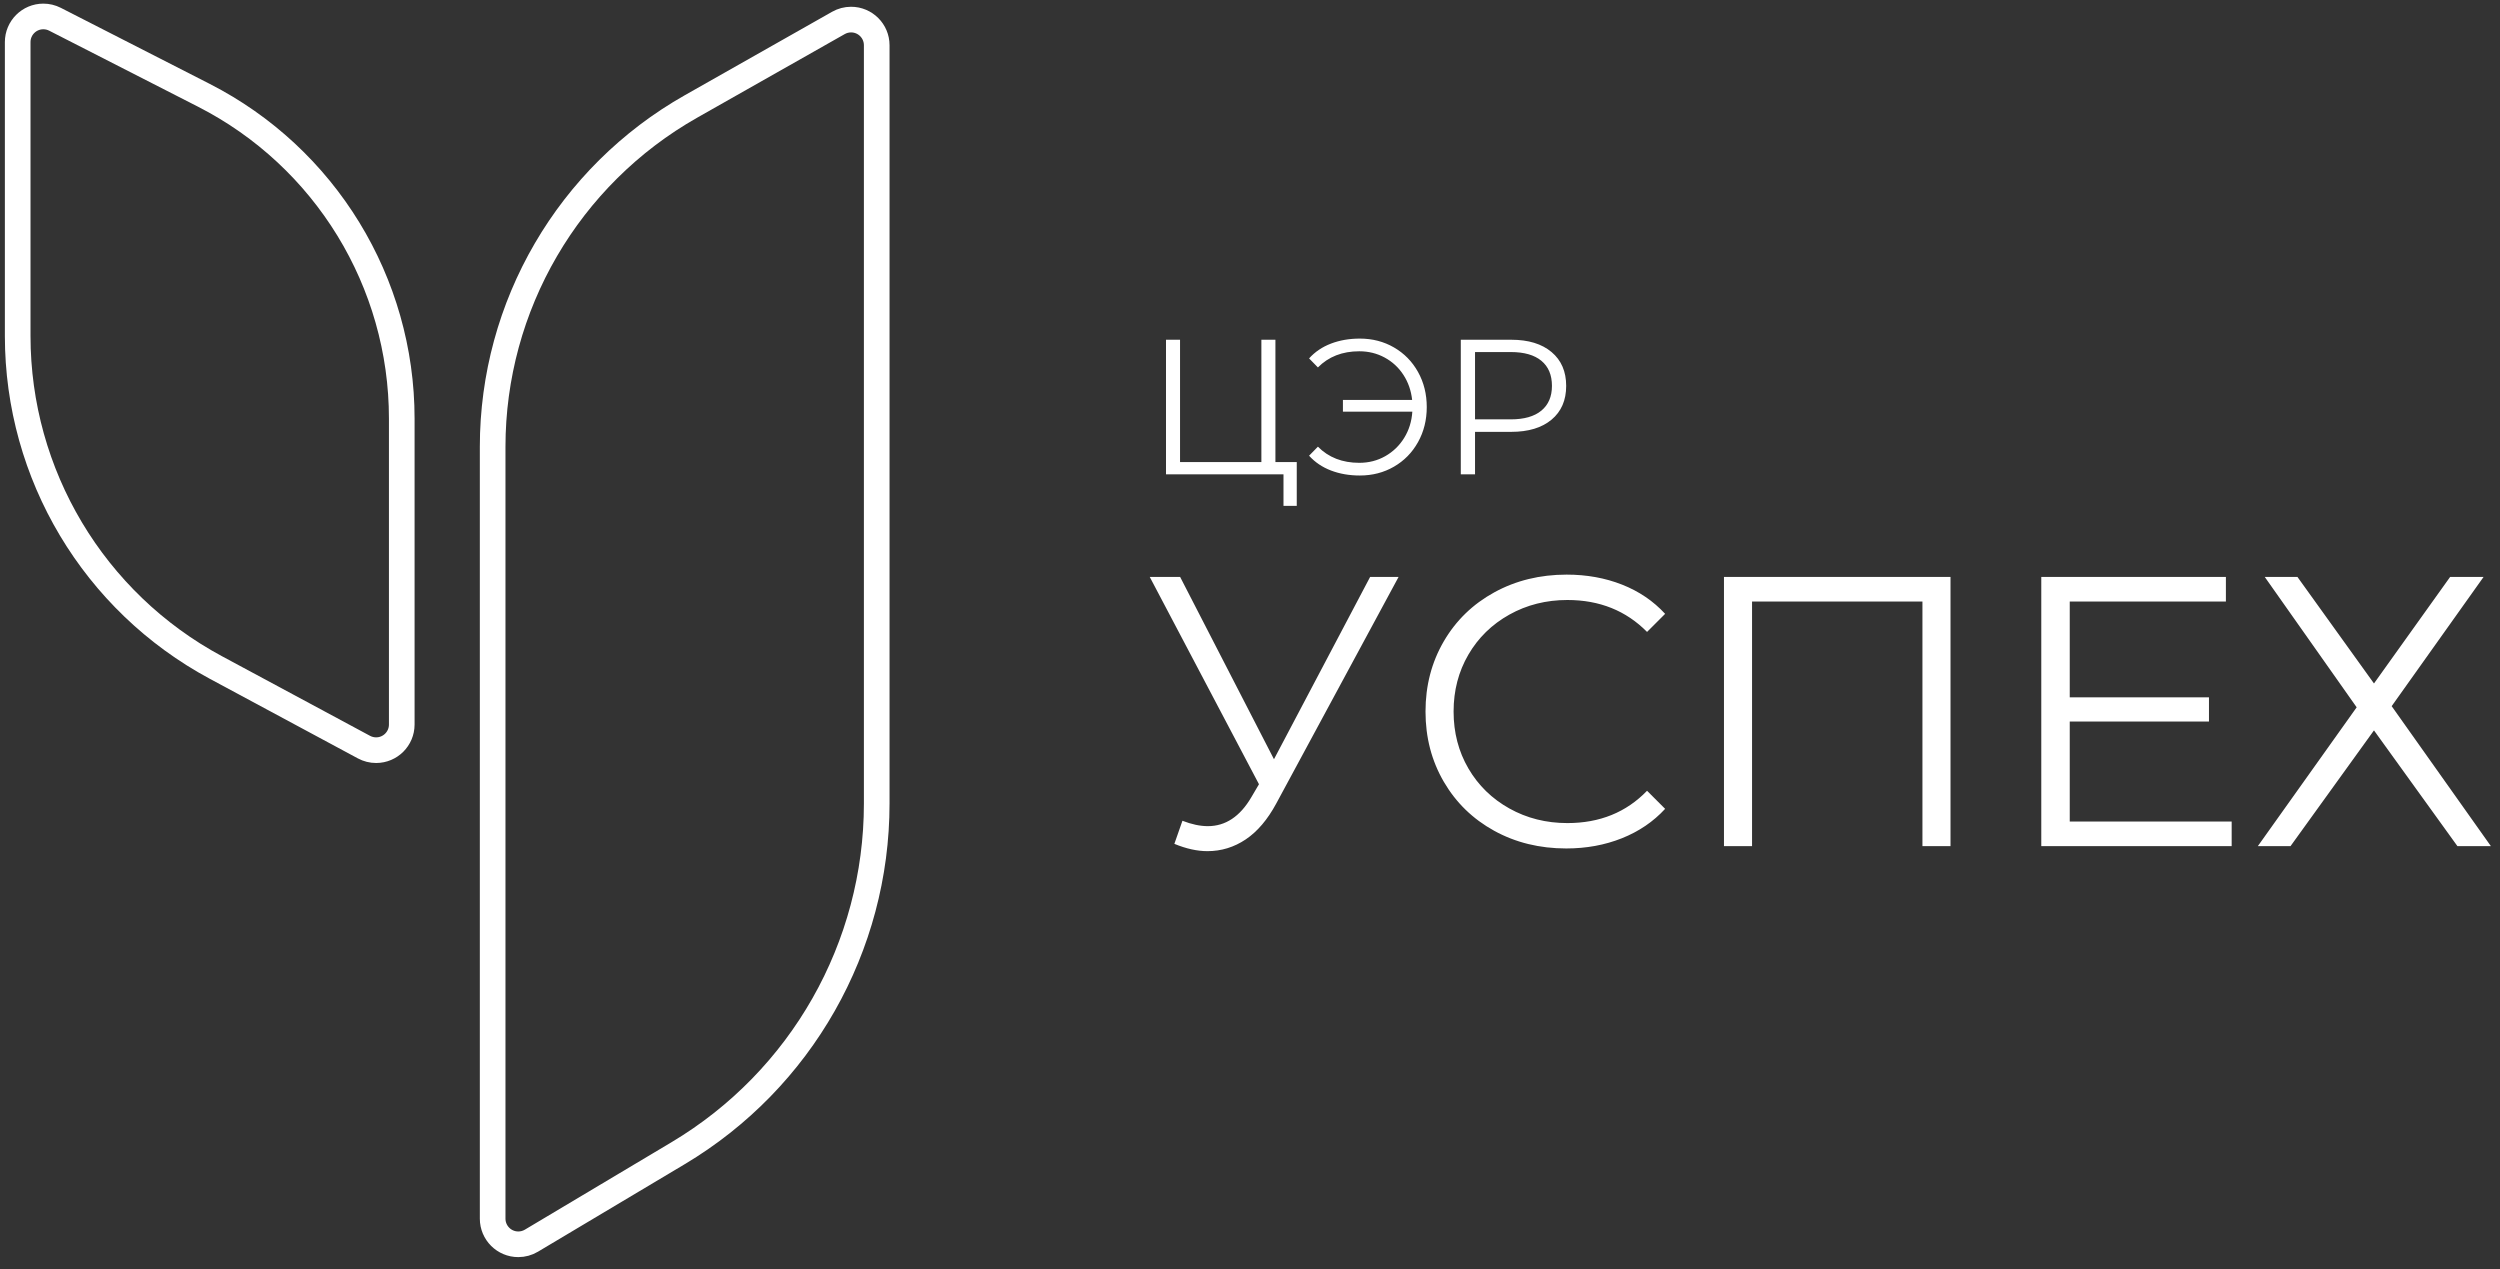 <?xml version="1.0" encoding="UTF-8"?>
<svg width="195px" height="99px" viewBox="0 0 195 99" version="1.1" xmlns="http://www.w3.org/2000/svg" xmlns:xlink="http://www.w3.org/1999/xlink">
    <rect x="0" y="0" width="195" height="99" fill="#333333" stroke="none"/>
    <!-- Generator: Sketch 56.2 (81672) - https://sketch.com -->
    <title>Logo-bottom</title>
    <desc>Created with Sketch.</desc>
    <g id="Page-1" stroke="none" stroke-width="1" fill="none" fill-rule="evenodd">
        <g id="1-Index" transform="translate(-333, -2740)">
            <g id="Logo-bottom" transform="translate(333, 2738)">
                <g id="Group-2" stroke="#FFFFFF" stroke-width="2">
                    <g id="Group" transform="translate(0, -0)">
                        <path d="M40.088,36.38 C28.903,36.38 18.543,42.265 12.814,51.871 L5.991,63.313 C5.806,63.622 5.709,63.976 5.709,64.337 C5.709,65.442 6.604,66.337 7.709,66.337 L67.914,66.337 C78.904,66.337 89.044,60.427 94.461,50.866 L100.976,39.366 C101.146,39.066 101.236,38.726 101.236,38.38 C101.236,37.276 100.34,36.38 99.236,36.38 L40.088,36.38 Z" id="Rectangle-Copy-4" transform="translate(53.405, 51.359) scale(-1, 1) rotate(-90) translate(-53.405, -51.359) "></path>
                        <path d="M20.109,16.978 C9.304,16.978 -0.627,22.914 -5.745,32.43 L-11.959,43.988 C-12.116,44.279 -12.198,44.604 -12.198,44.935 C-12.198,46.039 -11.303,46.935 -10.198,46.935 L13.667,46.935 C24.304,46.935 34.043,40.974 38.882,31.502 L44.814,19.888 C44.958,19.606 45.033,19.295 45.033,18.978 C45.033,17.874 44.138,16.978 43.033,16.978 L20.109,16.978 Z" id="Rectangle-Copy-5" transform="translate(16.359, 31.957) rotate(-90) translate(-16.359, -31.957) "></path>
                    </g>
                </g>
                <path d="M109.09,47 L99.55,64.67 C98.87,65.93 98.075,66.865 97.165,67.475 C96.255,68.085 95.26,68.39 94.18,68.39 C93.38,68.39 92.52,68.2 91.6,67.82 L92.23,66.02 C92.95,66.3 93.61,66.44 94.21,66.44 C95.59,66.44 96.72,65.69 97.6,64.19 L98.2,63.17 L89.68,47 L92.05,47 L99.37,61.22 L106.87,47 L109.09,47 Z M122.17,68.18 C120.09,68.18 118.215,67.72 116.545,66.8 C114.875,65.88 113.565,64.605 112.615,62.975 C111.665,61.345 111.19,59.52 111.19,57.5 C111.19,55.48 111.665,53.655 112.615,52.025 C113.565,50.395 114.88,49.12 116.56,48.2 C118.24,47.28 120.12,46.82 122.2,46.82 C123.76,46.82 125.2,47.08 126.52,47.6 C127.84,48.12 128.96,48.88 129.88,49.88 L128.47,51.29 C126.83,49.63 124.76,48.8 122.26,48.8 C120.6,48.8 119.09,49.18 117.73,49.94 C116.37,50.7 115.305,51.74 114.535,53.06 C113.765,54.38 113.38,55.86 113.38,57.5 C113.38,59.14 113.765,60.62 114.535,61.94 C115.305,63.26 116.37,64.3 117.73,65.06 C119.09,65.82 120.6,66.2 122.26,66.2 C124.78,66.2 126.85,65.36 128.47,63.68 L129.88,65.09 C128.96,66.09 127.835,66.855 126.505,67.385 C125.175,67.915 123.73,68.18 122.17,68.18 Z M152.14,47 L152.14,68 L149.95,68 L149.95,48.92 L136.66,48.92 L136.66,68 L134.47,68 L134.47,47 L152.14,47 Z M174.07,66.08 L174.07,68 L159.22,68 L159.22,47 L173.62,47 L173.62,48.92 L161.44,48.92 L161.44,56.39 L172.3,56.39 L172.3,58.28 L161.44,58.28 L161.44,66.08 L174.07,66.08 Z M179.2,47 L185.17,55.31 L191.11,47 L193.72,47 L186.55,57.08 L194.29,68 L191.68,68 L185.17,58.97 L178.66,68 L176.11,68 L183.82,57.17 L176.65,47 L179.2,47 Z" id="УСПЕХ" fill="#FFFFFF" fill-rule="nonzero"></path>
                <path d="M101.147,38.04 L101.147,41.46 L100.112,41.46 L100.112,39 L90.948,39 L90.948,28.5 L92.043,28.5 L92.043,38.04 L98.388,38.04 L98.388,28.5 L99.483,28.5 L99.483,38.04 L101.147,38.04 Z M106.067,28.41 C107.048,28.41 107.935,28.64 108.73,29.1 C109.525,29.56 110.15,30.197 110.605,31.012 C111.06,31.828 111.287,32.74 111.287,33.75 C111.287,34.76 111.06,35.672 110.605,36.487 C110.15,37.303 109.525,37.94 108.73,38.4 C107.935,38.86 107.048,39.09 106.067,39.09 C105.247,39.09 104.498,38.96 103.817,38.7 C103.137,38.44 102.568,38.055 102.108,37.545 L102.797,36.84 C103.628,37.68 104.702,38.1 106.022,38.1 C106.763,38.1 107.437,37.928 108.047,37.583 C108.658,37.237 109.15,36.763 109.525,36.157 C109.9,35.552 110.112,34.87 110.162,34.11 L104.748,34.11 L104.748,33.195 L110.147,33.195 C110.067,32.465 109.84,31.813 109.465,31.238 C109.09,30.662 108.603,30.213 108.002,29.887 C107.402,29.562 106.743,29.4 106.022,29.4 C104.702,29.4 103.628,29.82 102.797,30.66 L102.108,29.955 C102.568,29.445 103.137,29.06 103.817,28.8 C104.498,28.54 105.247,28.41 106.067,28.41 Z M117.873,28.5 C119.213,28.5 120.262,28.82 121.022,29.46 C121.783,30.1 122.162,30.98 122.162,32.1 C122.162,33.22 121.783,34.097 121.022,34.733 C120.262,35.368 119.213,35.685 117.873,35.685 L115.052,35.685 L115.052,39 L113.942,39 L113.942,28.5 L117.873,28.5 Z M117.843,34.71 C118.883,34.71 119.677,34.483 120.228,34.028 C120.778,33.572 121.052,32.93 121.052,32.1 C121.052,31.25 120.778,30.598 120.228,30.142 C119.677,29.687 118.883,29.46 117.843,29.46 L115.052,29.46 L115.052,34.71 L117.843,34.71 Z" id="ЦЭР" fill="#FFFFFF" fill-rule="nonzero"></path>
            </g>
        </g>
    </g>
</svg>